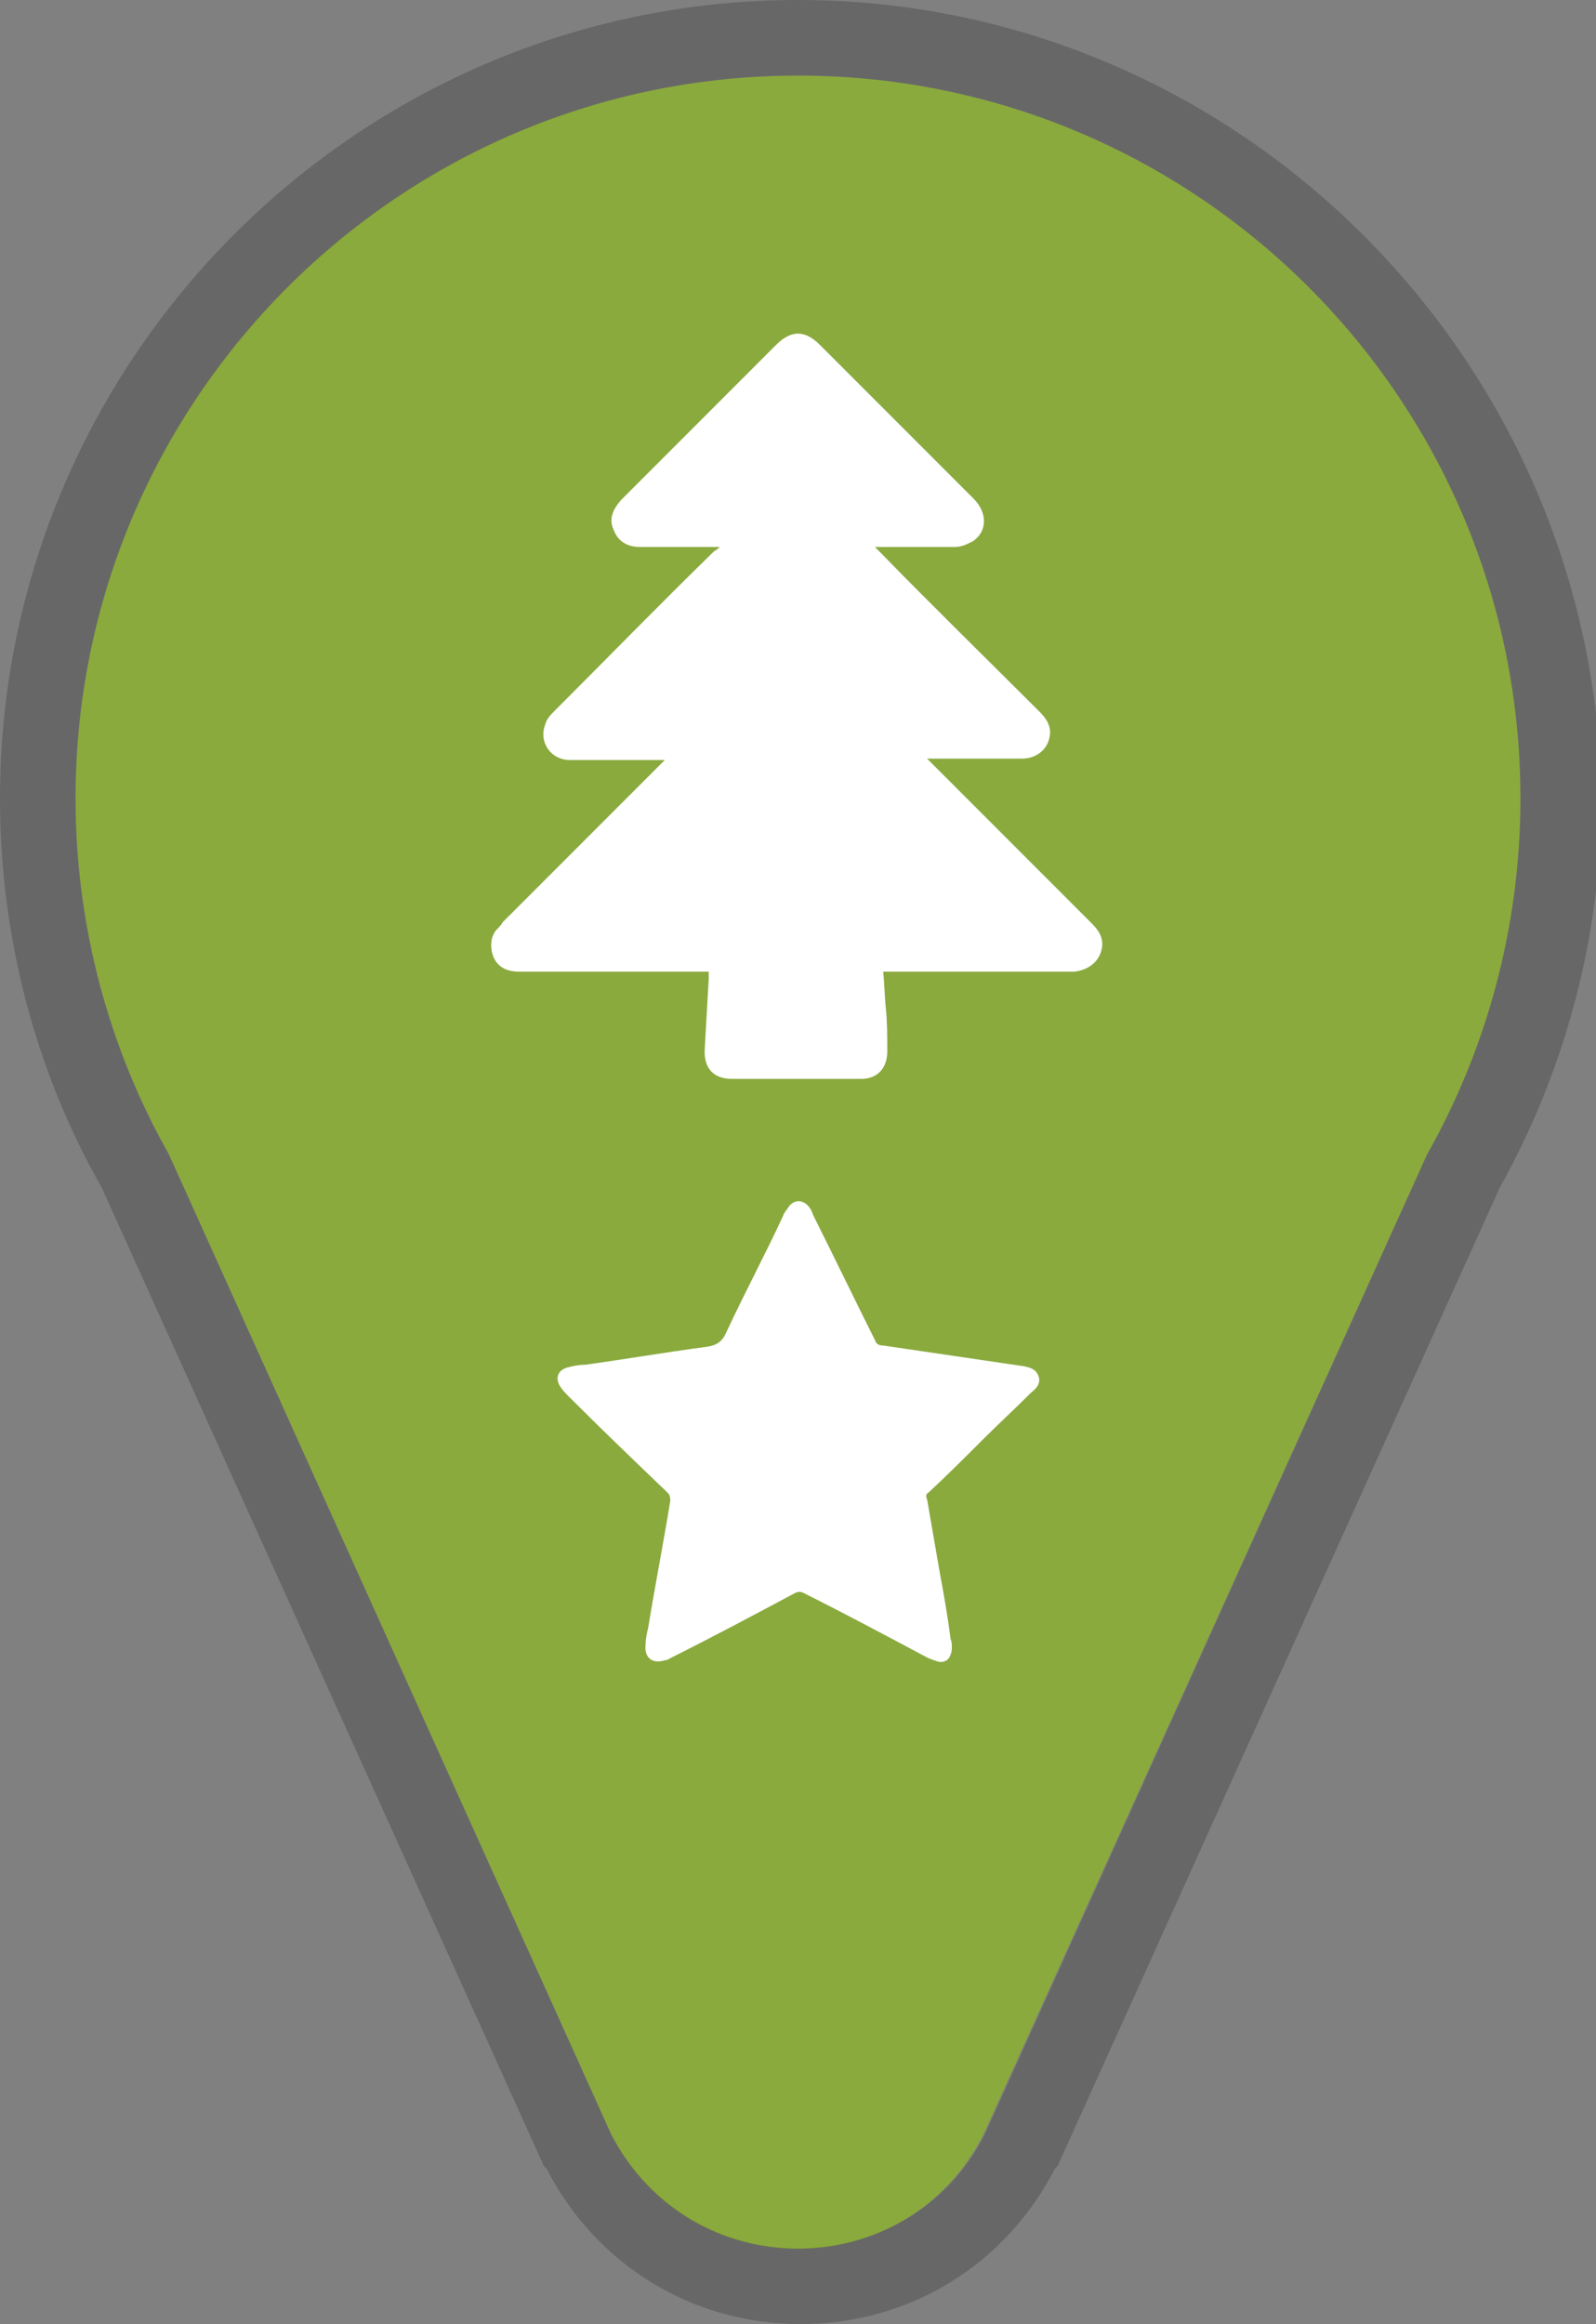 <?xml version="1.0" encoding="utf-8"?>
<!-- Generator: Adobe Illustrator 21.0.0, SVG Export Plug-In . SVG Version: 6.00 Build 0)  -->
<svg version="1.1" id="Layer_1" xmlns="http://www.w3.org/2000/svg" xmlns:xlink="http://www.w3.org/1999/xlink" x="0px" y="0px"
	 viewBox="0 0 116.2 169.1" style="enable-background:new 0 0 116.2 169.1;" xml:space="preserve">
<rect x="0" y="0" width="116.2" height="169.1" fill="#808080" stroke="none"/>
<style type="text/css">
	.st0{fill:#F05C61;}
	.st1{opacity:0.25;fill:#231F20;}
	.st2{fill:#FFFFFF;}
	.st3{fill:#F3A539;}
	.st4{fill:#8AAA3E;}
</style>
<g>
	<g>
		<path class="st4" d="M110.7,58.1c0-29-23.5-52.6-52.6-52.6c-29,0-52.6,23.5-52.6,52.6c0,9.4,2.5,18.3,6.8,25.9h0l32.2,71.3
			c5.7,11.1,21.5,11.1,27.1,0L103.9,84h0C108.2,76.4,110.7,67.5,110.7,58.1z"/>
		<path class="st1" d="M58.1,5.5c29,0,52.6,23.5,52.6,52.6c0,9.4-2.5,18.3-6.8,25.9h0l-32.2,71.3c-2.8,5.5-8.2,8.3-13.6,8.3
			c-5.4,0-10.7-2.8-13.6-8.3L12.3,84h0C8,76.4,5.5,67.5,5.5,58.1C5.5,29.1,29.1,5.5,58.1,5.5 M58.1,0C26.1,0,0,26.1,0,58.1
			C0,68,2.5,77.8,7.4,86.4l32.2,71.2l0.1,0.1l0.1,0.1c3.6,7,10.6,11.3,18.5,11.3s14.9-4.3,18.5-11.3l0.1-0.1l0.1-0.1l32.2-71.2
			c4.8-8.6,7.4-18.4,7.4-28.3C116.2,26.1,90.1,0,58.1,0L58.1,0z"/>
		<g>
			<path class="st2" d="M52.4,39.8c-1.2,0-2.3,0-3.4,0c-0.8,0-1.6,0-2.4,0c-0.9,0-1.6-0.4-1.9-1.2c-0.4-0.8-0.1-1.5,0.5-2.2
				c1.5-1.5,3-3,4.5-4.5c2.3-2.3,4.5-4.5,6.8-6.8c1.1-1.1,2.1-1.1,3.2,0c3.7,3.7,7.5,7.5,11.2,11.2c1,1,1,2.4-0.1,3.1
				c-0.4,0.2-0.8,0.4-1.3,0.4c-1.8,0-3.6,0-5.4,0c-0.1,0-0.2,0-0.4,0c0.2,0.2,0.3,0.3,0.4,0.4c3.8,3.9,7.7,7.7,11.6,11.6
				c0.5,0.5,0.9,1.1,0.7,1.9c-0.2,0.9-1,1.5-2,1.5c-2.1,0-4.1,0-6.2,0c-0.2,0-0.4,0-0.7,0c0.2,0.2,0.3,0.3,0.4,0.4
				c3.9,3.9,7.7,7.7,11.6,11.6c0.5,0.5,0.9,1.1,0.7,1.9c-0.2,0.9-1,1.5-2,1.6c-1.9,0-3.7,0-5.6,0c-2.6,0-5.1,0-7.7,0
				c-0.2,0-0.3,0-0.6,0c0.1,0.9,0.1,1.8,0.2,2.7c0.1,1,0.1,2.1,0.1,3.1c0,1.2-0.7,2-1.9,2c-1.5,0-3.1,0-4.6,0c-1.6,0-3.2,0-4.8,0
				c-1.3,0-2-0.7-2-2c0.1-1.8,0.2-3.5,0.3-5.3c0-0.1,0-0.3,0-0.5c-0.2,0-0.4,0-0.6,0c-4.4,0-8.8,0-13.2,0c-1.1,0-1.8-0.5-2-1.5
				c-0.1-0.6,0-1.1,0.3-1.5c0.2-0.2,0.4-0.4,0.5-0.6c3.8-3.8,7.7-7.7,11.5-11.5c0.1-0.1,0.2-0.2,0.3-0.3c-0.3,0-0.4,0-0.6,0
				c-2.1,0-4.2,0-6.3,0c-1.4,0-2.3-1.3-1.8-2.6c0.1-0.4,0.4-0.7,0.7-1c3.9-3.9,7.7-7.8,11.6-11.6C52.2,40,52.3,39.9,52.4,39.8z"/>
		</g>
	</g>
	<g>
		<g>
			<g>
				<path class="st2" d="M69.3,119.9c0,0.1,0,0.3-0.1,0.5c-0.1,0.4-0.5,0.6-0.9,0.5c-0.3-0.1-0.6-0.2-0.8-0.3c-3-1.6-6-3.2-9-4.7
					c-0.2-0.1-0.4-0.1-0.6,0c-3,1.6-6,3.2-9,4.7c-0.2,0.1-0.3,0.2-0.5,0.2c-0.9,0.3-1.5-0.2-1.4-1.1c0-0.4,0.1-0.9,0.2-1.3
					c0.5-3.1,1.1-6.1,1.6-9.2c0-0.2,0-0.4-0.2-0.6c-2.4-2.3-4.8-4.6-7.2-7c-0.2-0.2-0.4-0.4-0.6-0.7c-0.4-0.6-0.2-1.2,0.5-1.4
					c0.4-0.1,0.8-0.2,1.3-0.2c2.9-0.4,5.8-0.9,8.8-1.3c0.8-0.1,1.2-0.4,1.5-1.1c1.3-2.8,2.8-5.6,4.1-8.4c0.1-0.3,0.3-0.5,0.5-0.8
					c0.4-0.4,0.9-0.4,1.3,0c0.2,0.2,0.3,0.4,0.4,0.7c1.5,3,3,6.1,4.5,9.1c0.1,0.3,0.3,0.4,0.6,0.4c3.4,0.5,6.8,1,10.2,1.5
					c0.5,0.1,0.9,0.2,1.1,0.7c0.2,0.5-0.1,0.9-0.5,1.2c-1.2,1.2-2.4,2.3-3.6,3.5c-1.3,1.3-2.6,2.6-3.9,3.8c-0.2,0.1-0.2,0.3-0.1,0.5
					c0.3,1.7,0.6,3.5,0.9,5.2c0.3,1.6,0.6,3.3,0.8,4.9C69.3,119.5,69.3,119.6,69.3,119.9z"/>
			</g>
		</g>
	</g>
</g>
</svg>

